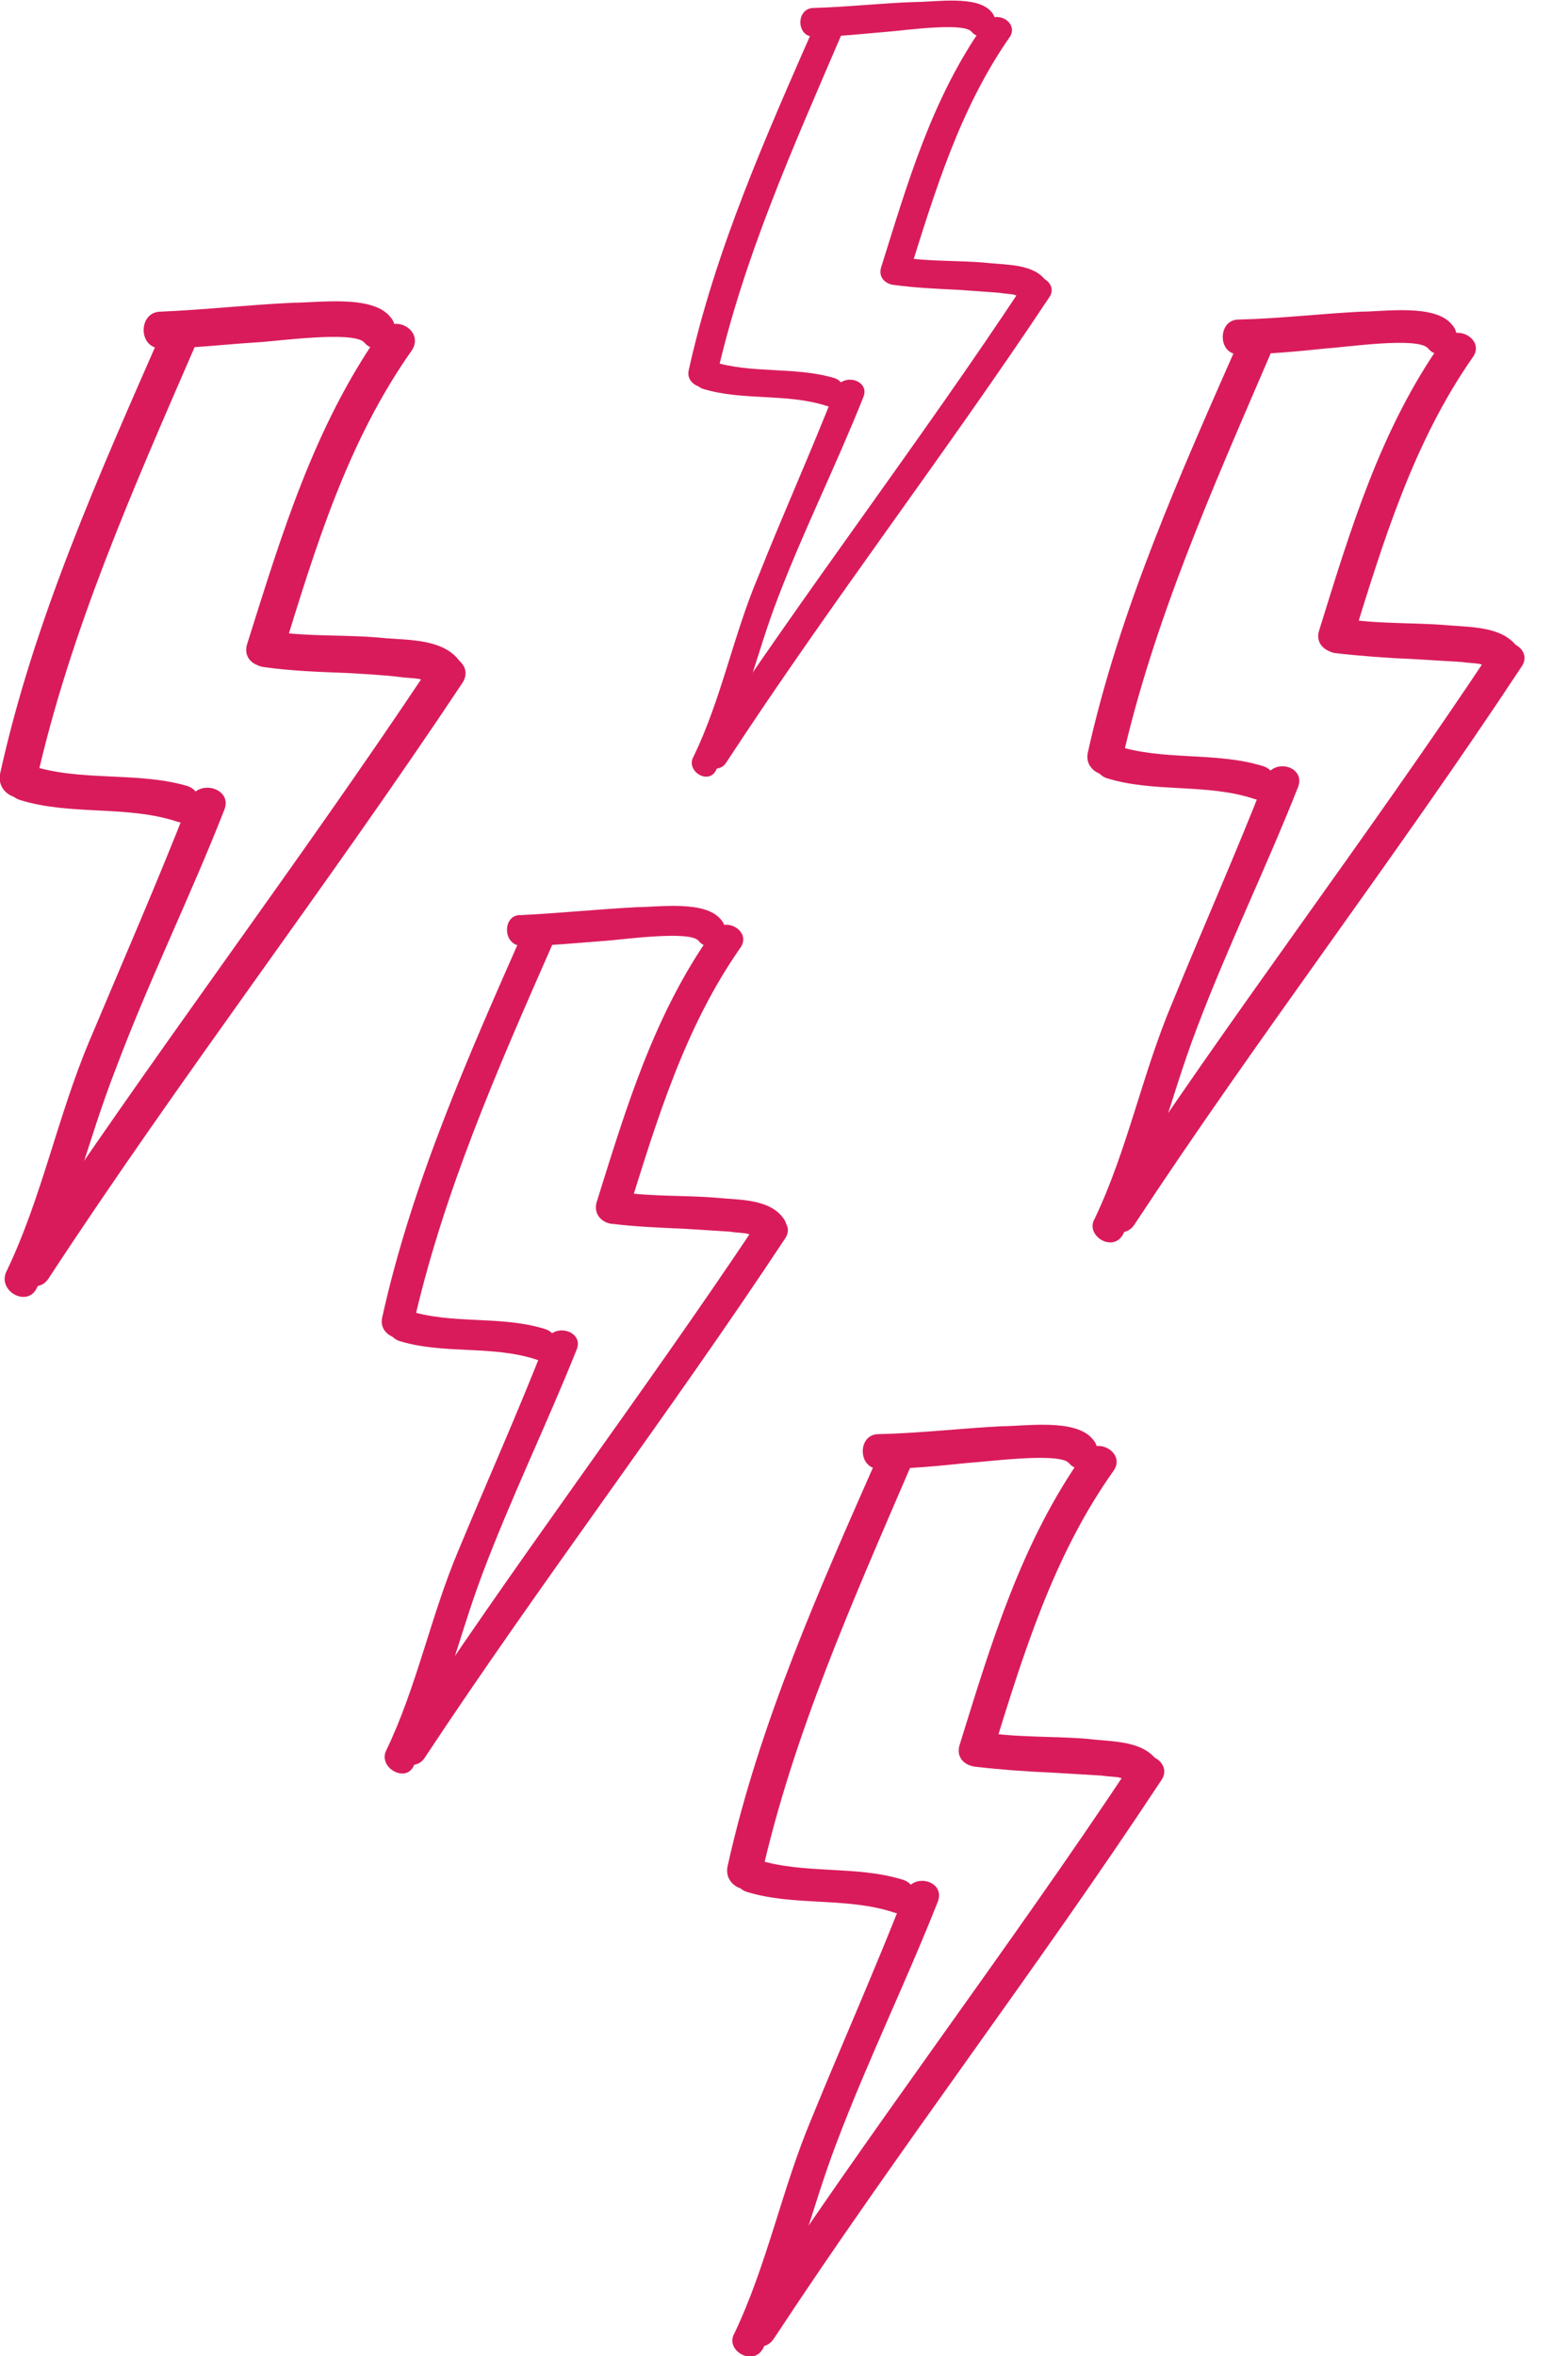 <?xml version="1.0" encoding="utf-8"?>
<!-- Generator: Adobe Illustrator 28.3.0, SVG Export Plug-In . SVG Version: 6.00 Build 0)  -->
<svg version="1.1" id="Layer_1" xmlns="http://www.w3.org/2000/svg" xmlns:xlink="http://www.w3.org/1999/xlink" x="0px" y="0px"
	 viewBox="0 0 158 237.4" style="enable-background:new 0 0 158 237.4;" xml:space="preserve">
<style type="text/css">
	.st0{fill:#D91B5C;}
</style>
<path class="st0" d="M16.2,35.1c3.2,0,6.4-0.4,9.6-0.6c2-0.1,9.8-1.2,10.9,0c1.5,1.8,4.2-0.9,2.6-2.6c-1.8-2.2-7.2-1.4-9.7-1.4
	c-4.4,0.2-8.8,0.7-13.4,0.9C13.9,31.4,13.9,35.1,16.2,35.1L16.2,35.1L16.2,35.1z"/>
<path class="st0" d="M26.5,67.2c2.8,0.4,5.6,0.5,8.3,0.6c1.8,0.1,3.7,0.2,5.4,0.4c0.6,0.1,1.3,0.1,2,0.2c0.5,0.1,1.3,0.7,0.9,0
	c1.5,1.8,4.7,0,3.2-1.8c-1.6-2.2-5-2.1-7.5-2.3c-3.8-0.4-7.6-0.1-11.4-0.7C25.2,63.2,24.2,66.8,26.5,67.2L26.5,67.2L26.5,67.2z"/>
<path class="st0" d="M2,80.6c5.1,1.6,10.8,0.5,15.9,2.2c2.3,0.7,3.2-2.8,1-3.6C13.8,77.7,8.1,78.8,3,77.1C0.7,76.3-0.2,79.9,2,80.6
	C2,80.6,2,80.6,2,80.6z"/>
<path class="st0" d="M3.6,79c3.4-15.3,9.8-29.7,16-44c1-2.2-2.2-4-3.2-1.8c-6.4,14.6-13,29.3-16.4,44.8C-0.4,80.4,3.1,81.4,3.6,79
	L3.6,79z"/>
<path class="st0" d="M28.5,65.8c3.3-10.7,6.5-21.3,13-30.5c1.3-2-1.8-3.8-3.2-1.8c-6.7,9.6-9.9,20.3-13.4,31.4
	C24.2,67.2,27.7,68.1,28.5,65.8C28.5,65.8,28.5,65.8,28.5,65.8z"/>
<path class="st0" d="M3.7,129.8c3.4-7.1,5.1-14.8,8-22.2c3.3-8.8,7.5-17.3,10.9-26c0.9-2.2-2.7-3.2-3.5-1
	c-3.2,8.2-6.7,16.2-10.1,24.3c-3.2,7.6-4.8,15.8-8.3,23.1C-0.4,130,2.7,131.8,3.7,129.8L3.7,129.8L3.7,129.8z"/>
<path class="st0" d="M4.9,128.8c13.3-20.3,28.2-39.7,41.7-60c1.3-2-1.8-3.8-3.2-1.8c-13.5,20.3-28.3,39.7-41.7,60
	C0.5,128.9,3.7,130.7,4.9,128.8L4.9,128.8z"/>
<path class="st0" d="M82,3.7c2.5,0,5-0.3,7.4-0.5c1.5-0.1,7.7-1,8.5,0c1.2,1.4,3.2-0.7,2-2c-1.4-1.7-5.6-1-7.6-1
	C89,0.3,85.5,0.7,82,0.8C80.2,0.8,80.2,3.7,82,3.7L82,3.7z"/>
<path class="st0" d="M90,28.7c2.2,0.3,4.4,0.4,6.5,0.5c1.4,0.1,2.9,0.2,4.2,0.3c0.5,0.1,1.1,0.1,1.5,0.2c0.4,0.1,1.1,0.6,0.7,0
	c1.2,1.4,3.6,0,2.5-1.4c-1.2-1.7-3.9-1.6-5.8-1.8c-3-0.3-5.9-0.1-8.9-0.6C89,25.7,88.2,28.4,90,28.7L90,28.7L90,28.7z"/>
<path class="st0" d="M70.9,39.2c4,1.2,8.4,0.4,12.4,1.7c1.8,0.6,2.5-2.2,0.8-2.8c-4-1.2-8.4-0.4-12.4-1.7
	C69.9,35.9,69.2,38.7,70.9,39.2L70.9,39.2z"/>
<path class="st0" d="M72.2,38c2.7-12,7.7-23.1,12.5-34.3c0.8-1.7-1.7-3.2-2.5-1.4c-5,11.4-10.1,22.8-12.8,35
	C69,39,71.8,39.8,72.2,38C72.2,38,72.2,38,72.2,38z"/>
<path class="st0" d="M91.6,27.6c2.6-8.3,5.1-16.6,10.1-23.8c1.1-1.5-1.4-3-2.5-1.4c-5.3,7.5-7.7,15.9-10.4,24.5
	C88.2,28.7,91,29.5,91.6,27.6C91.6,27.6,91.6,27.6,91.6,27.6z"/>
<path class="st0" d="M72.2,77.5c2.7-5.5,4-11.6,6.2-17.3C81,53.4,84.3,46.8,87,40c0.7-1.7-2.1-2.5-2.8-0.8
	c-2.5,6.4-5.3,12.6-7.8,18.9c-2.5,5.9-3.7,12.3-6.5,18.1C69,77.7,71.5,79.2,72.2,77.5L72.2,77.5z"/>
<path class="st0" d="M73.2,76.8c10.4-15.9,22-31,32.5-46.8c1.1-1.5-1.4-3-2.5-1.4c-10.5,15.9-22.1,31-32.5,46.8
	C69.8,76.9,72.3,78.3,73.2,76.8L73.2,76.8z"/>
<path class="st0" d="M124.8,35.7c3,0,6-0.3,8.9-0.6c1.8-0.1,9.2-1.2,10.2,0c1.4,1.7,3.9-0.8,2.4-2.4c-1.7-2.1-6.8-1.3-9.1-1.3
	c-4.1,0.2-8.2,0.7-12.5,0.8C122.7,32.3,122.7,35.7,124.8,35.7L124.8,35.7L124.8,35.7z"/>
<path class="st0" d="M134.5,65.8c2.6,0.3,5.3,0.5,7.8,0.6c1.7,0.1,3.4,0.2,5,0.3c0.6,0.1,1.3,0.1,1.8,0.2c0.5,0.1,1.3,0.7,0.8,0
	c1.4,1.7,4.4,0,3-1.7c-1.5-2.1-4.7-2-7-2.2c-3.6-0.3-7.1-0.1-10.7-0.7C133.2,62.1,132.3,65.4,134.5,65.8L134.5,65.8L134.5,65.8z"/>
<path class="st0" d="M111.5,78.4c4.8,1.5,10.1,0.5,14.9,2.1c2.2,0.7,3-2.6,0.9-3.3c-4.8-1.5-10.1-0.5-14.9-2.1
	C110.3,74.3,109.5,77.7,111.5,78.4L111.5,78.4z"/>
<path class="st0" d="M113,76.9c3.2-14.3,9.2-27.7,15-41.2c0.9-2.1-2.1-3.8-3-1.7c-6,13.6-12.2,27.4-15.4,41.9
	C109.2,78.1,112.6,79,113,76.9L113,76.9L113,76.9z"/>
<path class="st0" d="M136.3,64.5c3.1-10,6.1-19.9,12.1-28.5c1.3-1.8-1.7-3.5-3-1.7c-6.3,8.9-9.3,19-12.5,29.3
	C132.3,65.7,135.6,66.7,136.3,64.5L136.3,64.5z"/>
<path class="st0" d="M113.2,124.3c3.2-6.7,4.8-13.9,7.4-20.7c3.1-8.2,7-16.2,10.2-24.3c0.8-2.1-2.5-3-3.3-0.9
	c-3,7.7-6.3,15.1-9.4,22.7c-3,7.1-4.5,14.8-7.8,21.7C109.3,124.5,112.2,126.3,113.2,124.3L113.2,124.3L113.2,124.3z"/>
<path class="st0" d="M114.3,123.4c12.5-19,26.4-37.1,39-56.2c1.3-1.8-1.7-3.5-3-1.7c-12.6,19-26.5,37.1-39,56.2
	C110.2,123.5,113.1,125.2,114.3,123.4L114.3,123.4L114.3,123.4z"/>
<path class="st0" d="M52.6,95.3c2.8,0,5.6-0.3,8.3-0.5c1.7-0.1,8.6-1.1,9.5,0c1.3,1.6,3.6-0.8,2.2-2.2c-1.6-1.9-6.3-1.2-8.4-1.2
	c-3.8,0.2-7.7,0.6-11.7,0.8C50.6,92.1,50.6,95.3,52.6,95.3L52.6,95.3L52.6,95.3z"/>
<path class="st0" d="M61.6,123.3c2.5,0.3,4.9,0.4,7.3,0.5c1.6,0.1,3.2,0.2,4.7,0.3c0.5,0.1,1.2,0.1,1.7,0.2c0.4,0.1,1.2,0.6,0.8,0
	c1.3,1.6,4.1,0,2.8-1.6c-1.4-1.9-4.4-1.8-6.5-2c-3.3-0.3-6.6-0.1-9.9-0.6C60.4,119.9,59.6,123,61.6,123.3L61.6,123.3z"/>
<path class="st0" d="M40.2,135.1c4.5,1.4,9.4,0.4,13.9,1.9c2,0.6,2.8-2.5,0.8-3.1c-4.5-1.4-9.4-0.4-13.9-1.9
	C39,131.3,38.3,134.4,40.2,135.1L40.2,135.1z"/>
<path class="st0" d="M41.6,133.7c3-13.4,8.5-25.9,14-38.4c0.8-1.9-1.9-3.5-2.8-1.6c-5.6,12.7-11.3,25.5-14.3,39.1
	C38.1,134.8,41.2,135.7,41.6,133.7L41.6,133.7L41.6,133.7z"/>
<path class="st0" d="M63.3,122.1c2.9-9.3,5.7-18.6,11.3-26.6c1.2-1.7-1.6-3.3-2.8-1.6c-5.9,8.3-8.7,17.7-11.7,27.3
	C59.6,123.3,62.7,124.2,63.3,122.1C63.3,122.1,63.3,122.1,63.3,122.1z"/>
<path class="st0" d="M41.7,177.9c3-6.2,4.5-12.9,6.9-19.3c2.9-7.7,6.5-15.1,9.5-22.6c0.8-1.9-2.3-2.8-3.1-0.9
	c-2.8,7.2-5.9,14.1-8.8,21.1c-2.8,6.6-4.2,13.8-7.3,20.2C38.1,178.1,40.9,179.7,41.7,177.9L41.7,177.9L41.7,177.9z"/>
<path class="st0" d="M42.8,177.1c11.7-17.7,24.6-34.6,36.3-52.3c1.2-1.7-1.6-3.3-2.8-1.6c-11.8,17.7-24.7,34.6-36.3,52.4
	C38.9,177.2,41.7,178.8,42.8,177.1L42.8,177.1L42.8,177.1z"/>
<path class="st0" d="M88.6,148c3,0,6-0.3,8.9-0.6c1.8-0.1,9.2-1.1,10.2,0c1.4,1.7,3.9-0.8,2.4-2.4c-1.7-2.1-6.8-1.3-9.1-1.3
	c-4.1,0.2-8.2,0.7-12.5,0.8C86.4,144.5,86.4,148,88.6,148L88.6,148L88.6,148z"/>
<path class="st0" d="M98.2,178c2.6,0.3,5.3,0.5,7.8,0.6c1.7,0.1,3.4,0.2,5,0.3c0.6,0.1,1.3,0.1,1.8,0.2c0.5,0.1,1.3,0.7,0.8,0
	c1.4,1.7,4.4,0,3-1.7c-1.5-2.1-4.7-1.9-7-2.2c-3.6-0.3-7.1-0.1-10.7-0.7C96.9,174.3,96,177.6,98.2,178L98.2,178L98.2,178z"/>
<path class="st0" d="M75.2,190.6c4.8,1.5,10.1,0.5,14.9,2.1c2.2,0.7,3-2.6,0.9-3.3c-4.8-1.5-10.1-0.5-14.9-2.1
	C74,186.6,73.2,189.9,75.2,190.6L75.2,190.6z"/>
<path class="st0" d="M76.7,189.1c3.2-14.3,9.2-27.7,15-41.2c0.9-2.1-2.1-3.8-3-1.7c-6,13.6-12.2,27.4-15.4,41.9
	C72.9,190.4,76.3,191.3,76.7,189.1L76.7,189.1L76.7,189.1z"/>
<path class="st0" d="M100,176.7c3.1-10,6.1-19.9,12.2-28.5c1.3-1.8-1.7-3.6-3-1.7c-6.3,8.9-9.3,19-12.5,29.3
	C96,178,99.3,178.9,100,176.7L100,176.7z"/>
<path class="st0" d="M76.9,236.6c3.2-6.6,4.8-13.9,7.4-20.7c3.1-8.2,7-16.2,10.2-24.3c0.8-2.1-2.5-3-3.3-0.9
	c-3,7.7-6.3,15.1-9.4,22.7c-3,7.1-4.5,14.8-7.8,21.7C73,236.8,75.9,238.5,76.9,236.6L76.9,236.6L76.9,236.6z"/>
<path class="st0" d="M78,235.6c12.5-19,26.4-37.1,39-56.2c1.3-1.8-1.7-3.6-3-1.7c-12.6,19-26.5,37.1-39,56.2
	C73.9,235.8,76.8,237.5,78,235.6L78,235.6z"/>
</svg>
